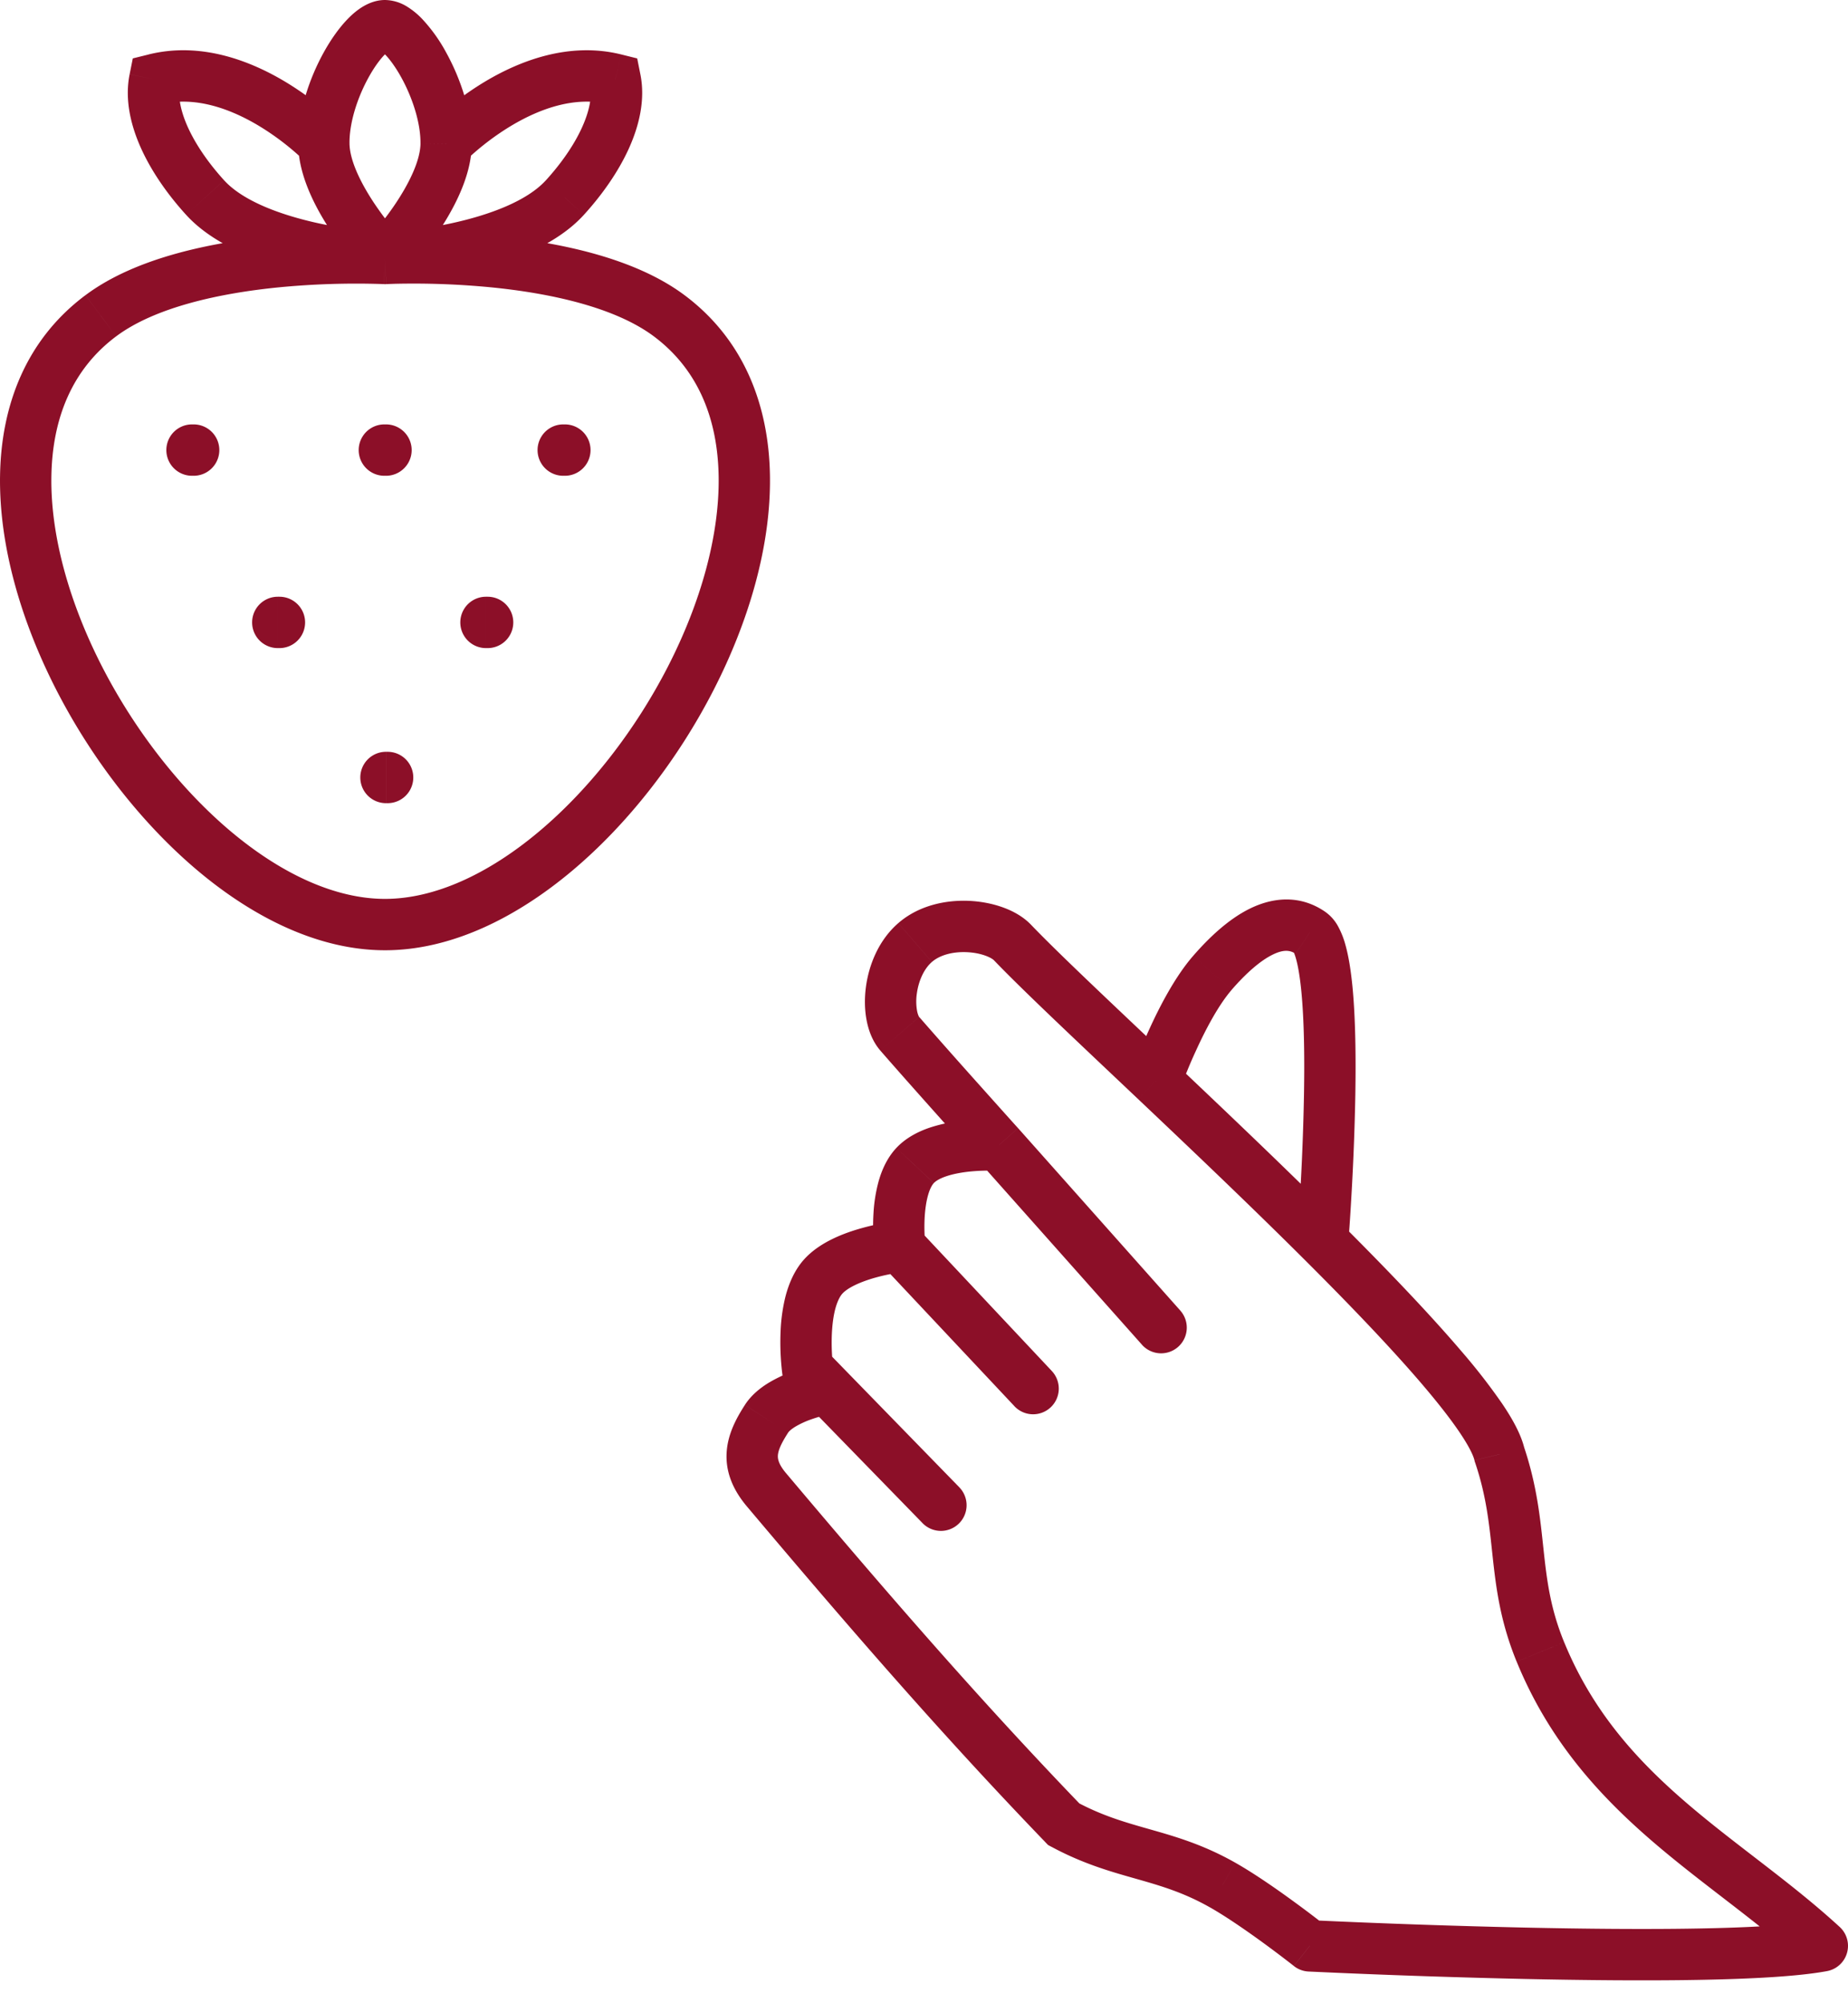 <svg width="72" height="78" fill="none" xmlns="http://www.w3.org/2000/svg"><path d="M51.03 75.766l-.62.784a1 1 0 00.571.215l.049-1zm19.97 0l.182.983a1 1 0 00.494-1.72l-.676.737zM60.016 64.322l.925-.38-.925.38zm-1.597-7.695l-.973.231.01.046.016.044.947-.321zM39.447 36.699l.722-.692-.722.692zm-3.794 0l.654.756-.654-.756zm-.6 3.551l-.755.656.756-.656zm9.438 12.109a1 1 0 001.494-1.33l-1.494 1.33zm-5.574-7.768l.747-.665-.004-.004-.743.669zm-3.264.79l-.73-.685.73.684zm3.864 9.366a1 1 0 101.457-1.37l-1.457 1.37zm-7.459-5.026l-.753-.658.753.658zm-.6 3.552l-.99.131.043.33.232.237.716-.698zm4.477 6.025a1 1 0 101.432-1.396l-1.432 1.396zm-3.707-5.236l.716-.698-.716.698zm-2.367 1.184l-.84-.542.84.542zm0 2.762l-.764.645.764-.645zM41.444 71.03l-.72.695.108.112.137.074.475-.88zm6.19 2.368l.493-.87-.492.87zm3.396-37.094l-.55.835.028.019.03.017.492-.87zm-3.794 1.578l-.756-.655.756.656zm-2.197 4.197l-.687.726.687-.726zm5.99 33.687l-.048.999h.012l.035.002.134.006.51.023a344.617 344.617 0 007.758.259c2.242.048 4.622.072 6.708.036 2.063-.036 3.91-.132 5.044-.342l-.364-1.966c-.95.175-2.642.272-4.715.308-2.049.036-4.4.012-6.63-.036a345.455 345.455 0 01-8.218-.28l-.132-.006-.033-.001h-.011l-.05.998zm20.647-.737c-.98-.9-2.023-1.715-3.046-2.504-1.033-.797-2.042-1.564-3.006-2.398-1.913-1.655-3.592-3.527-4.682-6.185l-1.85.76c1.25 3.05 3.175 5.165 5.223 6.938 1.017.88 2.079 1.686 3.093 2.469 1.025.79 2.006 1.559 2.916 2.394l1.352-1.474zM60.941 63.942c-.527-1.284-.669-2.364-.797-3.55-.129-1.188-.245-2.51-.778-4.086l-1.894.642c.451 1.334.551 2.438.683 3.659.133 1.223.297 2.536.936 4.095l1.85-.76zM40.17 36.007c-.583-.608-1.55-.89-2.405-.93-.889-.041-1.954.162-2.766.866l1.31 1.512c.302-.262.8-.406 1.363-.38.597.027.97.228 1.054.316l1.444-1.384zm-5.171-.064c-.771.668-1.15 1.638-1.262 2.489-.058.435-.052.878.026 1.289.075.398.232.834.536 1.185l1.51-1.311c.005.005-.046-.06-.081-.247a2.107 2.107 0 01-.008-.653c.069-.52.29-.981.588-1.24l-1.31-1.512zm-.7 4.963c.605.697 1.575 1.787 2.391 2.7l1.049 1.17.318.354.087.096.023.026.006.006.001.002.744-.669.743-.67-.002-.001a7.97 7.97 0 00-.028-.031l-.087-.096a719.162 719.162 0 01-1.363-1.521 281.317 281.317 0 01-2.371-2.677l-1.51 1.31zm3.872 4.35l6.321 7.103 1.494-1.33-6.321-7.103-1.494 1.33zm.747-.665l.067-.998h-.013l-.027-.002a6.362 6.362 0 00-.41-.01c-.263 0-.626.01-1.025.054a6.174 6.174 0 00-1.293.274c-.43.147-.915.385-1.293.787l1.46 1.368c.068-.073.214-.172.479-.262.256-.087.559-.145.868-.18a7.277 7.277 0 011.106-.034h.013l.067-.997zm-3.994.105c-.365.39-.57.869-.69 1.292a5.994 5.994 0 00-.202 1.254 8.885 8.885 0 00.028 1.4v.007l.001.003v.001l.994-.116.993-.117v.001a4.251 4.251 0 00-.007-.07 6.867 6.867 0 01-.013-.986c.019-.293.06-.582.13-.83.072-.254.159-.4.225-.47l-1.459-1.369zm-.598 4.526l5.192 5.525 1.457-1.37-5.192-5.525-1.457 1.37zm.729-.685l-.111-.994h-.005l-.007.002a1.983 1.983 0 00-.11.014c-.07.01-.17.024-.29.045-.24.041-.57.108-.932.208-.663.183-1.672.54-2.294 1.251l1.506 1.316c.201-.23.69-.466 1.32-.64a7.886 7.886 0 011.021-.206l.012-.002h.002-.001l-.111-.994zm-3.75.526c-.371.426-.578.945-.7 1.41a6.73 6.73 0 00-.193 1.379 9.95 9.95 0 00.055 1.539l.001.008v.005l.992-.131.991-.132v-.001l-.002-.014a7.063 7.063 0 01-.029-.325 7.978 7.978 0 01-.01-.86c.015-.335.055-.671.13-.964.08-.3.18-.492.272-.598l-1.506-1.316zm-.561 4.908l.769.789 1.432-1.396-.769-.79-1.432 1.397zm.769.789l4.423 4.538 1.432-1.396-4.423-4.538-1.432 1.396zm.716-.698a233.007 233.007 0 00-.175-.985h-.001l-.003.001-.007.001-.022.004a5.412 5.412 0 00-.32.071c-.203.05-.482.126-.785.235a5.37 5.37 0 00-.97.454c-.317.194-.672.47-.924.86l1.68 1.085c.027-.042.107-.129.286-.238a3.39 3.39 0 01.605-.28 5.84 5.84 0 01.803-.222c.005 0 .008-.001.009-.002h-.001l-.175-.984zm-3.207.642c-.308.477-.649 1.083-.707 1.79-.064.769.214 1.484.783 2.159l1.529-1.29c-.313-.37-.329-.581-.319-.705.016-.185.116-.438.395-.87l-1.681-1.084zm.076 3.949c3.998 4.74 7.61 8.904 11.627 13.072l1.44-1.389c-3.97-4.12-7.549-8.243-11.538-12.973l-1.53 1.29zM40.969 71.91c1.246.671 2.33.97 3.307 1.248.975.277 1.854.536 2.866 1.11l.985-1.741c-1.236-.7-2.316-1.012-3.304-1.293-.987-.28-1.874-.53-2.904-1.085l-.95 1.76zm6.173 2.357c.65.369 1.46.932 2.128 1.42a45.896 45.896 0 011.12.846l.015.013.004.003.62-.784.62-.785-.001-.001a40.687 40.687 0 00-1.197-.906c-.679-.497-1.566-1.117-2.324-1.546l-.985 1.74zm12.25-17.873c-.132-.551-.471-1.156-.869-1.744a23.822 23.822 0 00-1.587-2.04c-1.26-1.476-2.916-3.203-4.698-4.98l-1.412 1.417c1.77 1.764 3.381 3.446 4.59 4.862.604.708 1.095 1.335 1.45 1.86.372.55.537.906.58 1.088l1.946-.463zm-7.86-8.055l.997.079v-.009l.003-.025a86.46 86.46 0 00.117-1.757 99.36 99.36 0 00.156-3.993c.025-1.467.007-2.991-.111-4.214-.06-.606-.146-1.18-.28-1.648a3.264 3.264 0 00-.275-.691 1.654 1.654 0 00-.617-.649l-.984 1.742c-.136-.077-.17-.162-.145-.118.02.034.056.116.098.265.085.298.158.733.212 1.292.107 1.108.127 2.543.102 3.987a97.384 97.384 0 01-.234 5.184l-.026.353-.007.092-.002.023v.007l.996.08zm.048-12.871c-.982-.647-2.027-.512-2.89-.086-.825.407-1.578 1.116-2.21 1.844l1.51 1.31c.567-.652 1.113-1.127 1.586-1.361.435-.215.687-.18.904-.037l1.1-1.67zm.658 12.163c-2.12-2.114-4.438-4.318-6.512-6.28l-1.374 1.453c2.073 1.962 4.374 4.15 6.474 6.243l1.412-1.416zm-6.512-6.28c-2.426-2.295-4.492-4.234-5.557-5.345l-1.444 1.384c1.11 1.157 3.229 3.146 5.627 5.414l1.374-1.453zm.754-4.125c-.707.816-1.305 1.976-1.709 2.865a23.673 23.673 0 00-.626 1.518l-.036.099-.01.027-.002.008-.001.002v.001l.943.332.943.331.002-.004a17.395 17.395 0 01.608-1.486c.39-.86.891-1.797 1.399-2.382l-1.51-1.31zM15 10.064l-.047.999.047.002.047-.002-.047-1zm11.073 2.23l-.599.802.599-.801zm-22.145 0l.598.802-.598-.801zM23.97 3.093l.98-.197-.124-.621-.615-.153-.241.97zm-1.962 4.601l.739.674-.74-.674zM6.03 3.092l-.241-.97-.615.152-.124.62.98.198zm1.962 4.601l.74-.673-.74.673zm-.511 8.832a1 1 0 100 2v-2zm.064 2a1 1 0 100-2v2zm7.43-2a1 1 0 000 2v-2zm.064 2a1 1 0 100-2v2zm6.905-2a1 1 0 100 2v-2zm.064 2a1 1 0 000-2v2zm-11.185 4.71a1 1 0 100 2v-2zm.064 2a1 1 0 100-2v2zm8.047-2a1 1 0 100 2v-2zm.064 2a1 1 0 100-2v2zm-3.96 4.038a1 1 0 100 2v-2zm.064 2a1 1 0 100-2v2zM15 10.063l.053 1h.003l.013-.002c.013 0 .032 0 .058-.002l.232-.008a31.418 31.418 0 013.757.135c2.307.227 4.83.77 6.358 1.91l1.197-1.602c-2.001-1.495-5.014-2.068-7.36-2.298a33.38 33.38 0 00-4.267-.135 10.694 10.694 0 00-.09.004h-.007l.053.999zm10.474 3.033c1.706 1.274 2.488 3.18 2.525 5.454.036 2.296-.696 4.908-1.971 7.395-1.273 2.482-3.05 4.772-5.025 6.43C19.016 34.044 16.92 35 15 35v2c2.564 0 5.101-1.256 7.289-3.093 2.2-1.847 4.138-4.356 5.518-7.05 1.378-2.687 2.235-5.625 2.191-8.338-.043-2.735-1.01-5.294-3.327-7.025l-1.197 1.602zM15 35c-1.92 0-4.016-.956-6.003-2.624-1.974-1.659-3.752-3.949-5.025-6.43-1.275-2.488-2.007-5.1-1.97-7.396.036-2.273.818-4.18 2.524-5.454l-1.197-1.602c-2.317 1.73-3.284 4.29-3.327 7.025-.044 2.713.813 5.651 2.19 8.339 1.381 2.693 3.32 5.202 5.52 7.05C9.898 35.743 12.435 37 15 37v-2zM4.526 13.096c1.527-1.14 4.05-1.683 6.358-1.91a31.417 31.417 0 013.99-.127l.057.003h.016l.053-.998.053-.999h-.008l-.02-.001a10.694 10.694 0 00-.328-.012 33.38 33.38 0 00-4.007.144c-2.347.23-5.36.803-7.36 2.298l1.196 1.602zM15 10.064l.723-.691-.003-.003-.015-.016a10.998 10.998 0 01-.31-.351 12.64 12.64 0 01-.751-.985c-.58-.847-1.018-1.75-1.027-2.43l-2 .027c.018 1.319.771 2.648 1.376 3.532a14.502 14.502 0 001.249 1.57l.024.026.008.008.002.002v.001h.001l.723-.69zm-1.383-4.476c-.01-.795.301-1.773.742-2.571.216-.393.44-.697.626-.887a.968.968 0 01.184-.158C15.204 1.95 15.14 2 15 2V0c-.35 0-.647.13-.859.256-.219.131-.416.3-.588.477-.344.353-.668.815-.945 1.317-.547.99-1.007 2.314-.99 3.565l2-.027zM15 2c-.143 0-.208-.05-.172-.03.027.017.09.064.184.16.187.193.41.5.628.895.442.804.752 1.782.742 2.564l2 .025c.016-1.239-.444-2.561-.99-3.553a6.274 6.274 0 00-.943-1.322 2.976 2.976 0 00-.587-.48A1.676 1.676 0 0015 0v2zm1.383 3.589c-.009.666-.445 1.567-1.027 2.42a12.776 12.776 0 01-1.08 1.364l-.002.004.726.687.726.687.001-.001.003-.003.007-.007a7.56 7.56 0 00.109-.12 14.782 14.782 0 001.162-1.485c.603-.883 1.358-2.214 1.374-3.52l-2-.026zm1 .013l.72.694h-.001l.003-.003.02-.02.09-.088a10.188 10.188 0 011.711-1.293c1.14-.68 2.5-1.154 3.802-.83l.483-1.94c-2.061-.514-3.995.268-5.309 1.052a12.174 12.174 0 00-2.188 1.681 4.419 4.419 0 00-.035.036l-.01.01-.004.004-.002.002.72.695zm5.607-2.313c.083.415 0 .981-.313 1.671-.307.679-.802 1.394-1.408 2.06l1.478 1.347c.711-.78 1.338-1.669 1.752-2.58.409-.902.648-1.914.451-2.892l-1.96.394zm-1.721 3.73c-.742.814-2.212 1.358-3.705 1.68a18.53 18.53 0 01-2.612.366l.048.999.048.999h.006l.014-.002a4.48 4.48 0 00.229-.015 20.503 20.503 0 002.69-.392c1.526-.33 3.56-.97 4.76-2.287l-1.478-1.348zm-9.651-1.405c.016 1.307.771 2.638 1.374 3.522a14.782 14.782 0 001.247 1.578l.024.026a.232.232 0 00.007.007l.002.003h.001v.001l.727-.687.726-.688-.002-.003-.016-.016a8.272 8.272 0 01-.31-.355c-.207-.246-.48-.593-.754-.993-.582-.853-1.018-1.754-1.027-2.42l-2 .025zm1-.012l.72-.695h-.001l-.002-.002-.003-.003-.01-.011a4.233 4.233 0 00-.161-.157 12.174 12.174 0 00-2.063-1.56C9.784 2.39 7.85 1.608 5.788 2.121l.483 1.941c1.303-.324 2.663.15 3.802.83a10.188 10.188 0 011.802 1.381 1.894 1.894 0 01.024.024l-.001-.001.72-.694zM5.05 2.895c-.197.978.042 1.99.451 2.891.414.912 1.04 1.8 1.752 2.581l1.478-1.348c-.606-.665-1.1-1.38-1.409-2.059-.312-.69-.395-1.256-.311-1.671L5.05 2.895zm2.203 5.472c1.2 1.316 3.234 1.958 4.76 2.288a20.498 20.498 0 002.919.407h.02l.048-.998a363.649 363.649 0 01.048-1h-.001a3.523 3.523 0 01-.193-.012 18.53 18.53 0 01-2.418-.352c-1.493-.323-2.963-.867-3.705-1.68L7.253 8.367zm.228 10.158h.064v-2H7.48v2zm7.494 0h.064v-2h-.064v2zm6.969 0h.064v-2h-.064v2zm-11.12 6.71h.063v-2h-.064v2zm8.11 0h.064v-2h-.064v2zm-3.896 6.038h.064v-2h-.063v2z" fill="#8C0F28"/></svg>